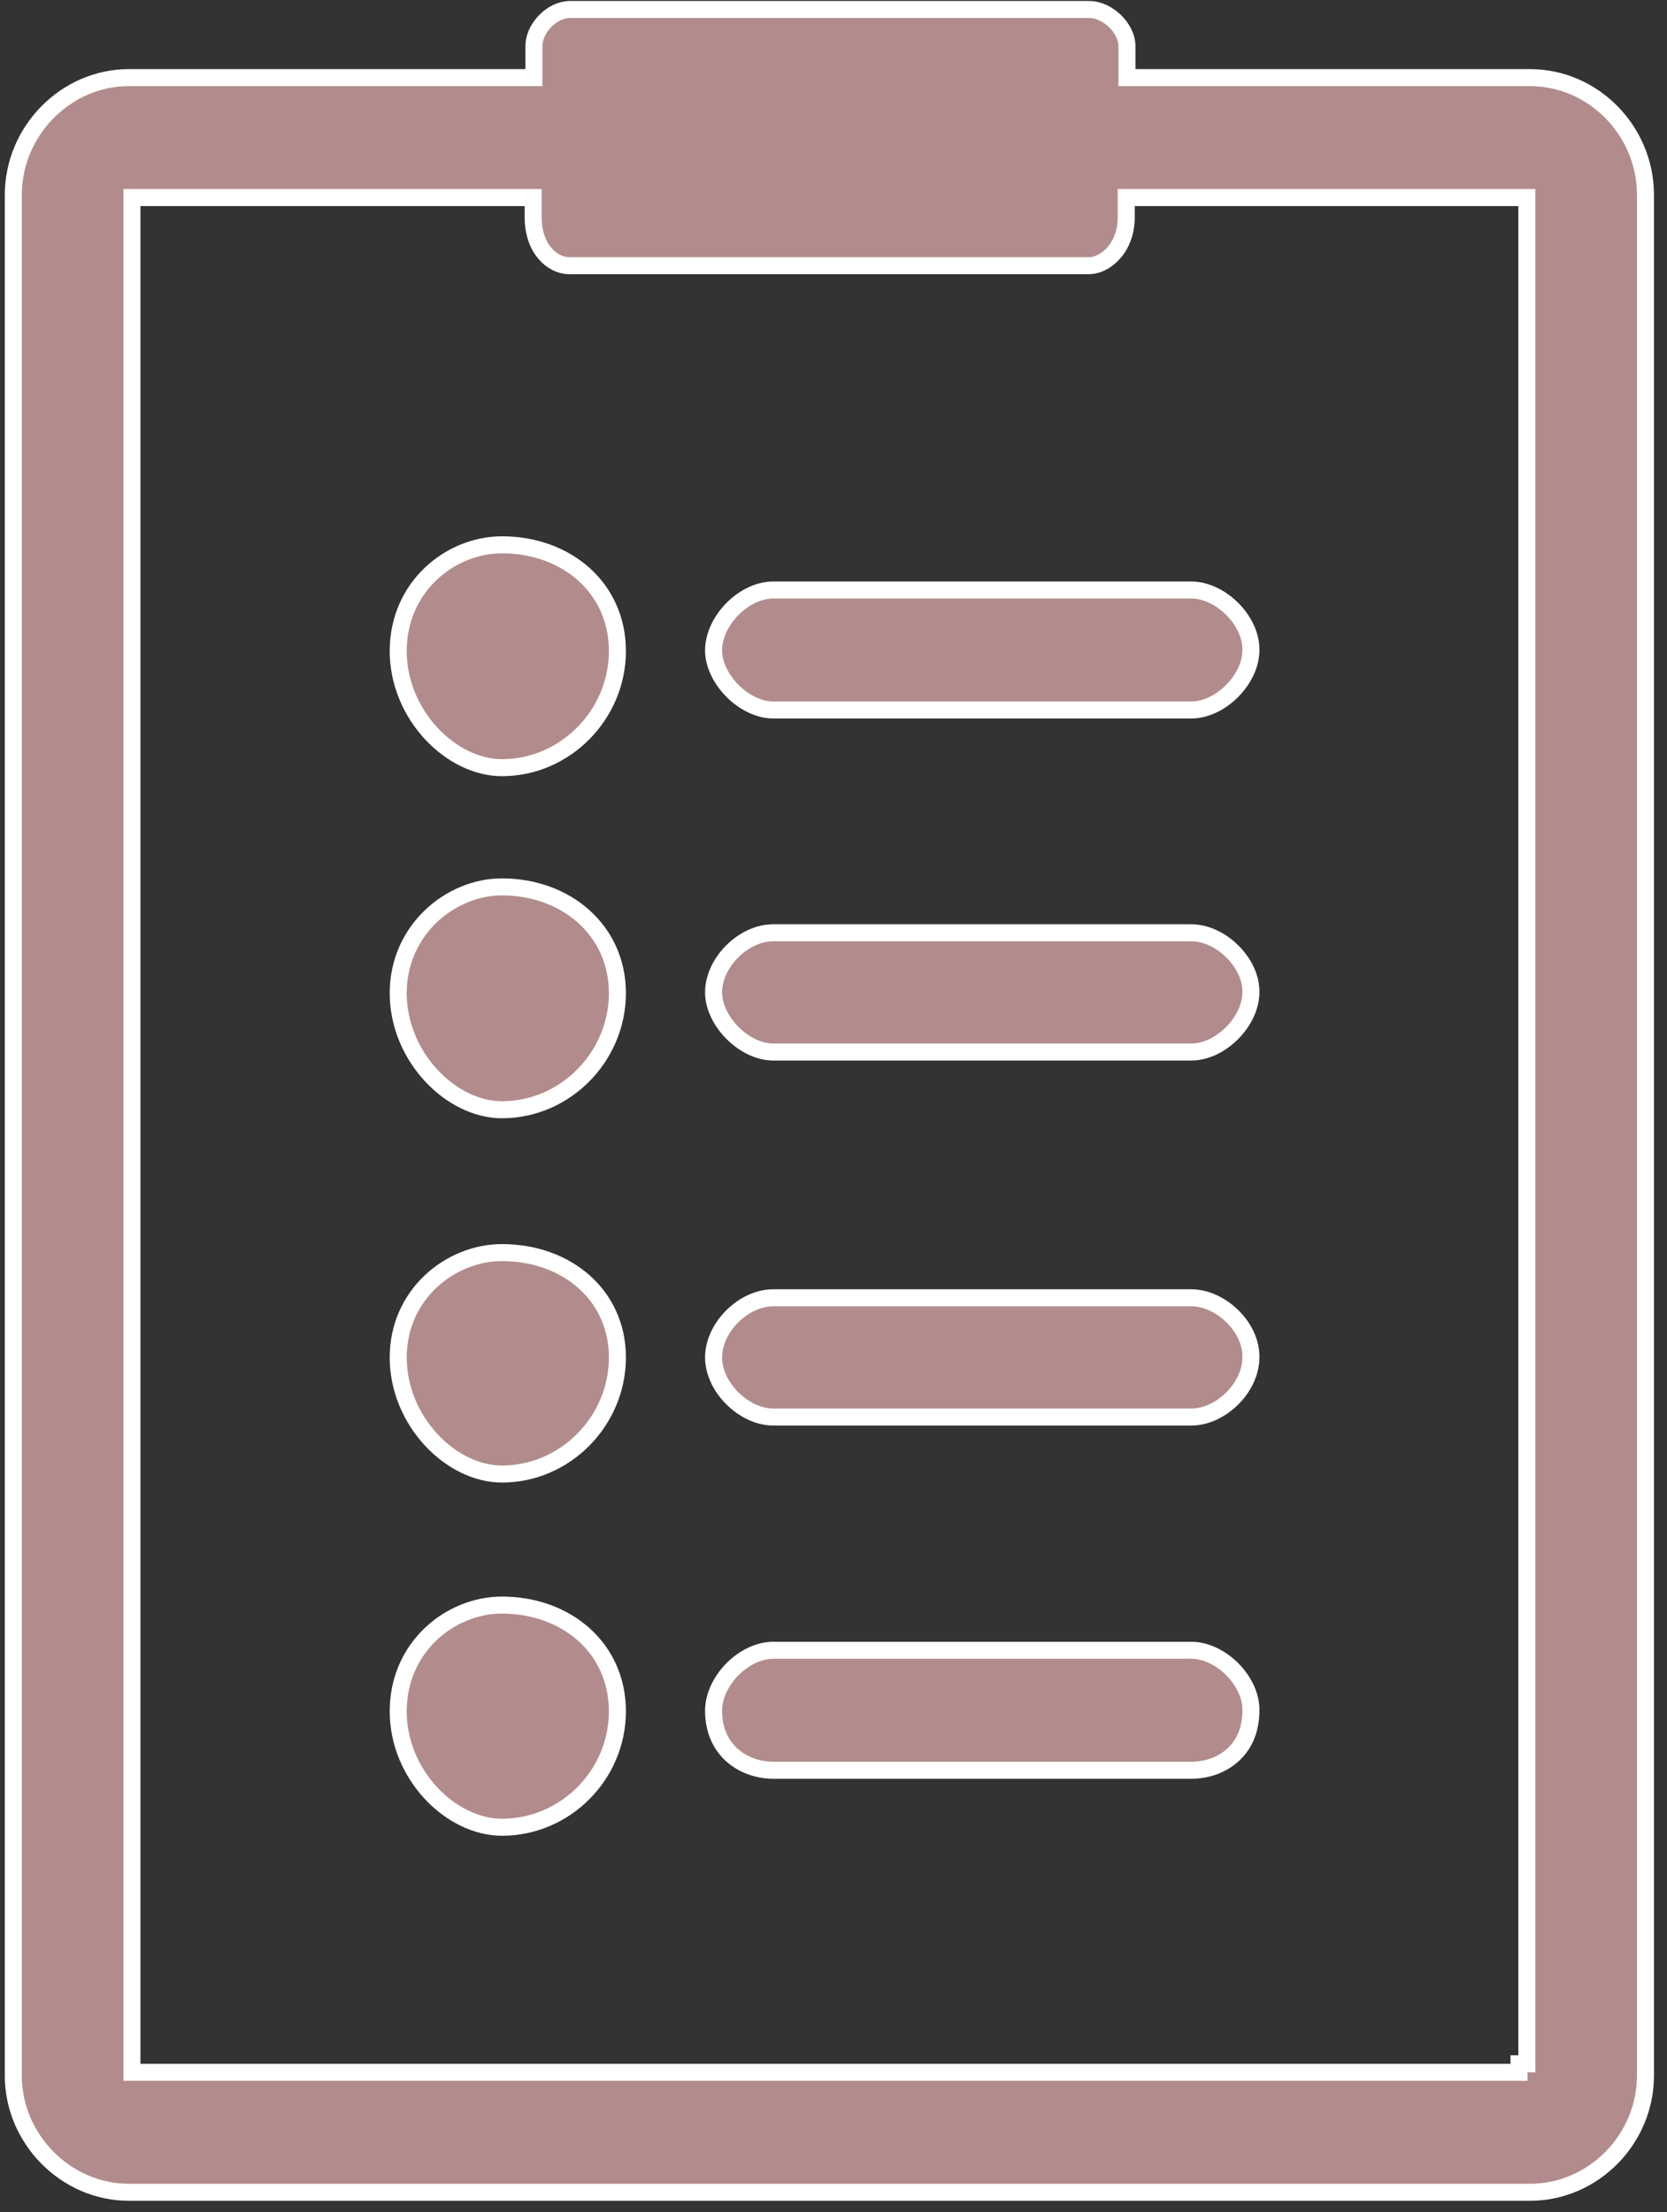 <svg width="49" height="65" viewBox="0 0 49 65" fill="none" xmlns="http://www.w3.org/2000/svg">
<rect x="0" y="0" width="49" height="65" fill="#333333" stroke="none"/>
<path d="M33.126 2.031V2.281H33.376H44.974C46.835 2.281 48.367 3.84 48.367 5.728V60.987C48.367 62.854 46.836 64.414 44.974 64.414H3.784C1.941 64.414 0.391 62.853 0.391 60.987V5.728C0.391 3.841 1.941 2.281 3.784 2.281H15.443H15.693V2.031V1.356C15.693 1.107 15.815 0.835 16.022 0.622C16.228 0.409 16.496 0.279 16.758 0.279H32.02C32.275 0.279 32.554 0.406 32.774 0.619C32.994 0.832 33.126 1.103 33.126 1.356V2.031ZM36.769 19.104H36.769V19.109C36.769 19.518 36.559 19.958 36.219 20.301C35.879 20.644 35.439 20.861 35.015 20.861H22.729C22.316 20.861 21.876 20.645 21.532 20.301C21.189 19.956 20.975 19.516 20.975 19.109C20.975 18.688 21.186 18.243 21.526 17.897C21.866 17.552 22.306 17.336 22.729 17.336H35.015C35.439 17.336 35.885 17.553 36.227 17.898C36.569 18.243 36.778 18.687 36.769 19.104ZM36.769 50.257H36.769V50.262C36.769 50.858 36.549 51.29 36.23 51.574C35.907 51.863 35.468 52.014 35.015 52.014H22.729C22.288 52.014 21.848 51.863 21.521 51.574C21.2 51.288 20.975 50.857 20.975 50.262C20.975 49.841 21.186 49.396 21.526 49.05C21.866 48.706 22.306 48.489 22.729 48.489H35.015C35.439 48.489 35.885 48.706 36.227 49.051C36.569 49.397 36.778 49.84 36.769 50.257ZM36.769 39.879L36.769 39.879V39.884C36.769 40.315 36.558 40.755 36.22 41.091C35.882 41.427 35.442 41.636 35.015 41.636H22.729C22.313 41.636 21.872 41.428 21.531 41.09C21.19 40.753 20.975 40.313 20.975 39.884C20.975 39.453 21.186 39.014 21.524 38.677C21.862 38.341 22.302 38.132 22.729 38.132H35.015C35.443 38.132 35.888 38.342 36.228 38.678C36.569 39.014 36.778 39.452 36.769 39.879ZM36.769 29.154H36.769V29.159C36.769 29.568 36.559 30.009 36.219 30.352C35.879 30.695 35.439 30.911 35.015 30.911H22.729C22.316 30.911 21.876 30.696 21.532 30.352C21.189 30.007 20.975 29.567 20.975 29.159C20.975 28.729 21.186 28.289 21.524 27.953C21.862 27.616 22.302 27.407 22.729 27.407H35.015C35.441 27.407 35.887 27.62 36.228 27.96C36.569 28.3 36.778 28.738 36.769 29.154ZM3.878 60.639V60.889H4.128H44.38H44.63H44.65V60.639H44.88V6.055V5.805H44.63H33.355H33.105V6.055V6.382C33.105 7.279 32.498 7.807 31.999 7.807H16.738C16.228 7.807 15.672 7.309 15.672 6.382V6.055V5.805H15.422H4.128H3.878V6.055V60.639ZM14.754 47.161C16.647 47.161 18.148 48.424 18.148 50.282C18.148 52.147 16.619 53.689 14.754 53.689C14.018 53.689 13.256 53.315 12.673 52.691C12.092 52.068 11.705 51.214 11.705 50.282C11.705 48.39 13.24 47.161 14.754 47.161ZM14.754 16.008C16.647 16.008 18.148 17.27 18.148 19.129C18.148 20.996 16.617 22.556 14.754 22.556C14.019 22.556 13.257 22.178 12.673 21.549C12.092 20.921 11.705 20.061 11.705 19.129C11.705 17.237 13.24 16.008 14.754 16.008ZM14.754 36.804C16.651 36.804 18.148 38.049 18.148 39.884C18.148 41.751 16.617 43.311 14.754 43.311C14.019 43.311 13.257 42.933 12.673 42.304C12.092 41.676 11.705 40.816 11.705 39.884C11.705 38.035 13.238 36.804 14.754 36.804ZM14.754 26.059C16.646 26.059 18.148 27.341 18.148 29.18C18.148 31.047 16.617 32.607 14.754 32.607C14.019 32.607 13.257 32.229 12.673 31.599C12.092 30.971 11.705 30.111 11.705 29.18C11.705 27.326 13.242 26.059 14.754 26.059Z" fill="#B28C8C" stroke="white" stroke-width="0.5"/>
</svg>
